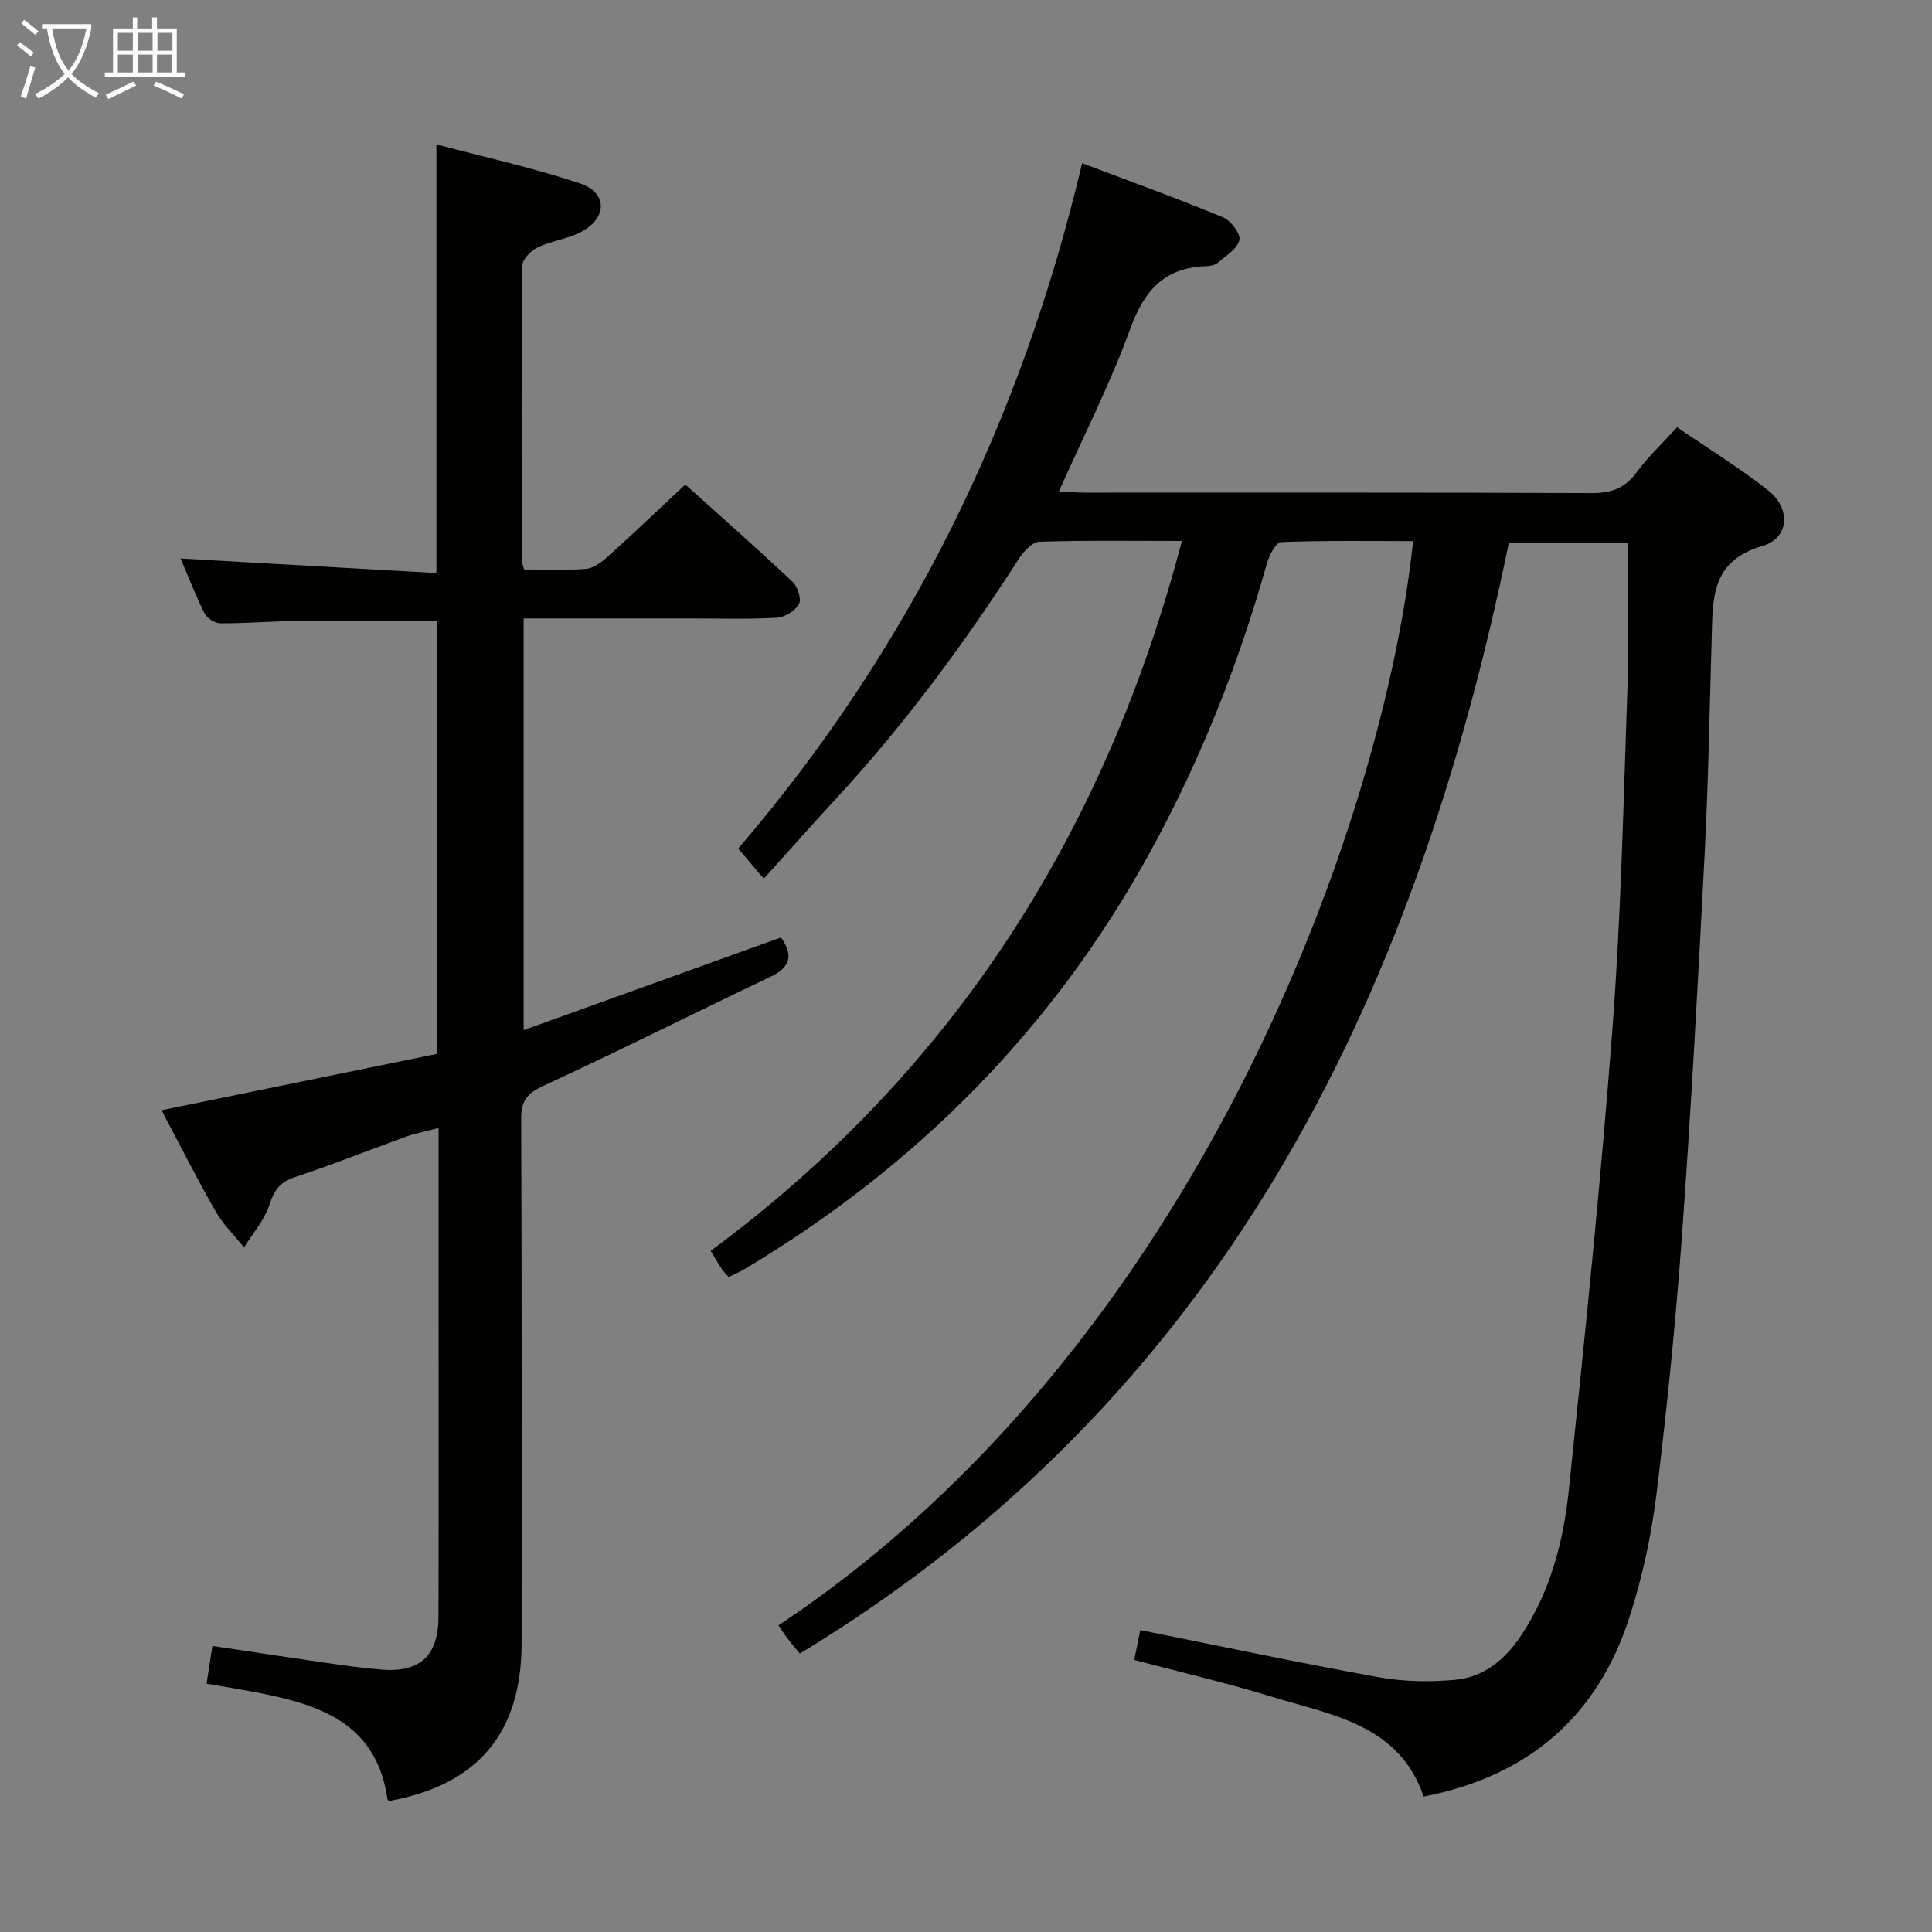 <svg enable-background="new 0 0 400 400" viewBox="0 0 400 400" xmlns="http://www.w3.org/2000/svg"><rect x="0" y="0" width="400" height="400" fill="#808080" stroke="none"/><path d="m292.57 112.03c-9.1 0-18.23-.15-27.33.2-1.06.04-2.47 2.73-2.94 4.42-5.86 20.89-13.82 40.9-24.28 59.94-20.05 36.5-48.34 64.95-83.99 86.24-.98.58-2.05 1.01-3.18 1.56-.54-.62-1.02-1.07-1.37-1.6-.73-1.1-1.38-2.24-2.34-3.81 50.13-37.1 81.68-86.5 97.56-146.98-10.22 0-19.87-.15-29.5.16-1.46.05-3.25 1.97-4.21 3.46-11.28 17.53-23.59 34.25-37.75 49.58-4.95 5.36-9.79 10.83-15.11 16.73-2.49-2.94-3.84-4.54-5.29-6.25 35.35-41.2 58.53-88.33 71.2-141.89 10.13 3.83 19.74 7.3 29.17 11.2 1.61.66 3.69 3.43 3.39 4.71-.43 1.83-2.8 3.26-4.48 4.71-.57.49-1.55.67-2.36.7-8.55.25-12.82 4.9-15.7 12.83-4.13 11.36-9.66 22.21-14.83 33.81 1.86.09 3.57.24 5.28.24 35 .01 70-.06 105 .1 4.06.02 6.88-.98 9.31-4.27 2.35-3.19 5.28-5.94 8.4-9.37 6.4 4.39 12.89 8.39 18.84 13.06 4.75 3.73 4.43 9.9-1.18 11.53-10.82 3.14-10.25 11.14-10.5 19.33-.44 14.81-.69 29.63-1.45 44.42-1.36 26.23-2.78 52.45-4.67 78.64-1.3 18.06-3.12 36.1-5.33 54.08-1.05 8.51-2.91 17.04-5.53 25.2-6.61 20.6-20.86 33-42.64 37.25-5.14-15.02-19.13-16.88-31.66-20.73-9.17-2.82-18.55-4.98-28.27-7.55.45-2.2.86-4.23 1.25-6.19 16.59 3.32 32.93 6.8 49.36 9.76 5.18.93 10.66 1.02 15.92.53 5.92-.55 10.31-4.27 13.59-9.2 6.05-9.1 8.74-19.45 9.85-30.03 3.33-31.89 6.63-63.8 9.05-95.76 1.77-23.37 2.27-46.85 3.09-70.29.35-9.93.06-19.88.06-30.16-7.84 0-16.25 0-24.61 0-19.52 95.41-59.93 177.37-146.79 230.01-1.01-1.22-1.77-2.08-2.45-2.99-.7-.92-1.32-1.9-1.98-2.85 87.49-58.14 125.48-167.87 131.4-224.48z" fill="#010100"/><path d="m80.59 372.88c-.12-.11-.34-.21-.36-.34-2.36-16.45-15-19.87-28.36-22.38-2.76-.52-5.54-.96-9.1-1.57.4-2.58.78-5.03 1.21-7.82 8.04 1.2 15.55 2.36 23.07 3.44 3.95.57 7.9 1.14 11.87 1.46 8.03.66 11.84-2.84 11.86-10.97.06-24.83.02-49.66.02-74.49 0-8.65 0-17.31 0-26.67-2.53.67-4.71 1.07-6.77 1.81-7.66 2.75-15.22 5.81-22.95 8.35-3.11 1.02-4.31 2.69-5.29 5.71-1.03 3.19-3.45 5.93-5.26 8.86-1.99-2.48-4.34-4.74-5.89-7.47-3.94-6.89-7.51-13.99-11.2-20.94 19.28-3.94 38.08-7.79 57.04-11.67 0-30.29 0-59.87 0-89.68-9.56 0-18.98-.07-28.4.03-5.48.06-10.96.53-16.44.51-1.13 0-2.79-1.05-3.3-2.07-1.91-3.83-3.45-7.85-4.94-11.35 17.58 1 35.1 1.99 52.95 3.01 0-29.98 0-58.85 0-88.76 10.03 2.67 20.03 4.87 29.7 8.08 5.65 1.88 5.75 6.96.53 9.91-2.82 1.59-6.32 1.94-9.28 3.35-1.39.67-3.16 2.5-3.18 3.81-.19 20.33-.12 40.66-.1 60.99 0 .46.23.92.48 1.88 4.24 0 8.54.23 12.8-.12 1.58-.13 3.25-1.38 4.52-2.53 5.31-4.78 10.47-9.71 16.07-14.94 7.05 6.35 14.75 13.14 22.23 20.17 1.05.99 1.86 3.59 1.29 4.6-.79 1.4-2.96 2.73-4.61 2.82-5.98.33-11.99.14-17.99.14-11.33 0-22.65 0-34.4 0v85.24c17.99-6.48 35.56-12.81 53.28-19.19 2.38 3.39 2.28 6.01-2.06 8.08-15.71 7.49-31.27 15.31-47.07 22.61-3.39 1.57-4.68 3.07-4.66 6.85.15 36.16.09 72.32.09 108.49.01 18.64-8.99 29.39-27.4 32.76z" fill="#010100"/><g fill="#fafbfa"><path d="m6.4 11.7c-1-.8-1.9-1.6-2.9-2.3l.6-.7c.9.7 1.9 1.4 2.9 2.2zm-2.1 8.3c.7-2.1 1.4-4.2 2-6.4.2.1.6.3 1 .4-.7 2.3-1.3 4.4-1.9 6.4zm3-12.8c-1.1-.9-2.1-1.7-2.9-2.4l.6-.7c1 .8 2 1.5 3 2.4zm1.4-1.3v-.9h10.2v.9c-.9 4.2-2.3 7.3-4.1 9.4 1.3 1.4 3.2 2.7 5.7 4-.2.2-.4.5-.7.9-2.5-1.4-4.4-2.7-5.7-4.2-1.4 1.5-3.5 3-6.1 4.4 0 0 0 0-.1-.1-.3-.4-.5-.7-.7-.8 2.7-1.3 4.7-2.8 6.2-4.2-1.8-2.2-3-5.3-3.7-9.4zm9.2 0h-7.1c.6 3.8 1.7 6.7 3.4 8.7 1.7-2 2.9-4.8 3.7-8.7z"/><path d="m31.6 3.6h.9v2.3h4.1v9.1h1.7v.9h-16.6v-.9h1.7v-9.1h4.1v-2.3h.9v2.3h3.1v-2.3zm-4 13.3.6.8c-1.9.9-3.8 1.9-5.8 2.8-.2-.3-.3-.6-.5-.9 2-.9 3.9-1.8 5.7-2.7zm-3.2-10.1v3.7h3.1v-3.7zm0 4.5v3.7h3.1v-3.7zm4.1-4.5v3.7h3.1v-3.7zm0 4.5v3.7h3.1v-3.7zm9.1 9.1c-2.1-1.1-4.1-2-5.8-2.7l.5-.8c2.2.9 4.1 1.8 5.8 2.6zm-1.9-13.6h-3.1v3.7h3.1zm-3.2 4.5v3.7h3.1v-3.7z"/></g></svg>